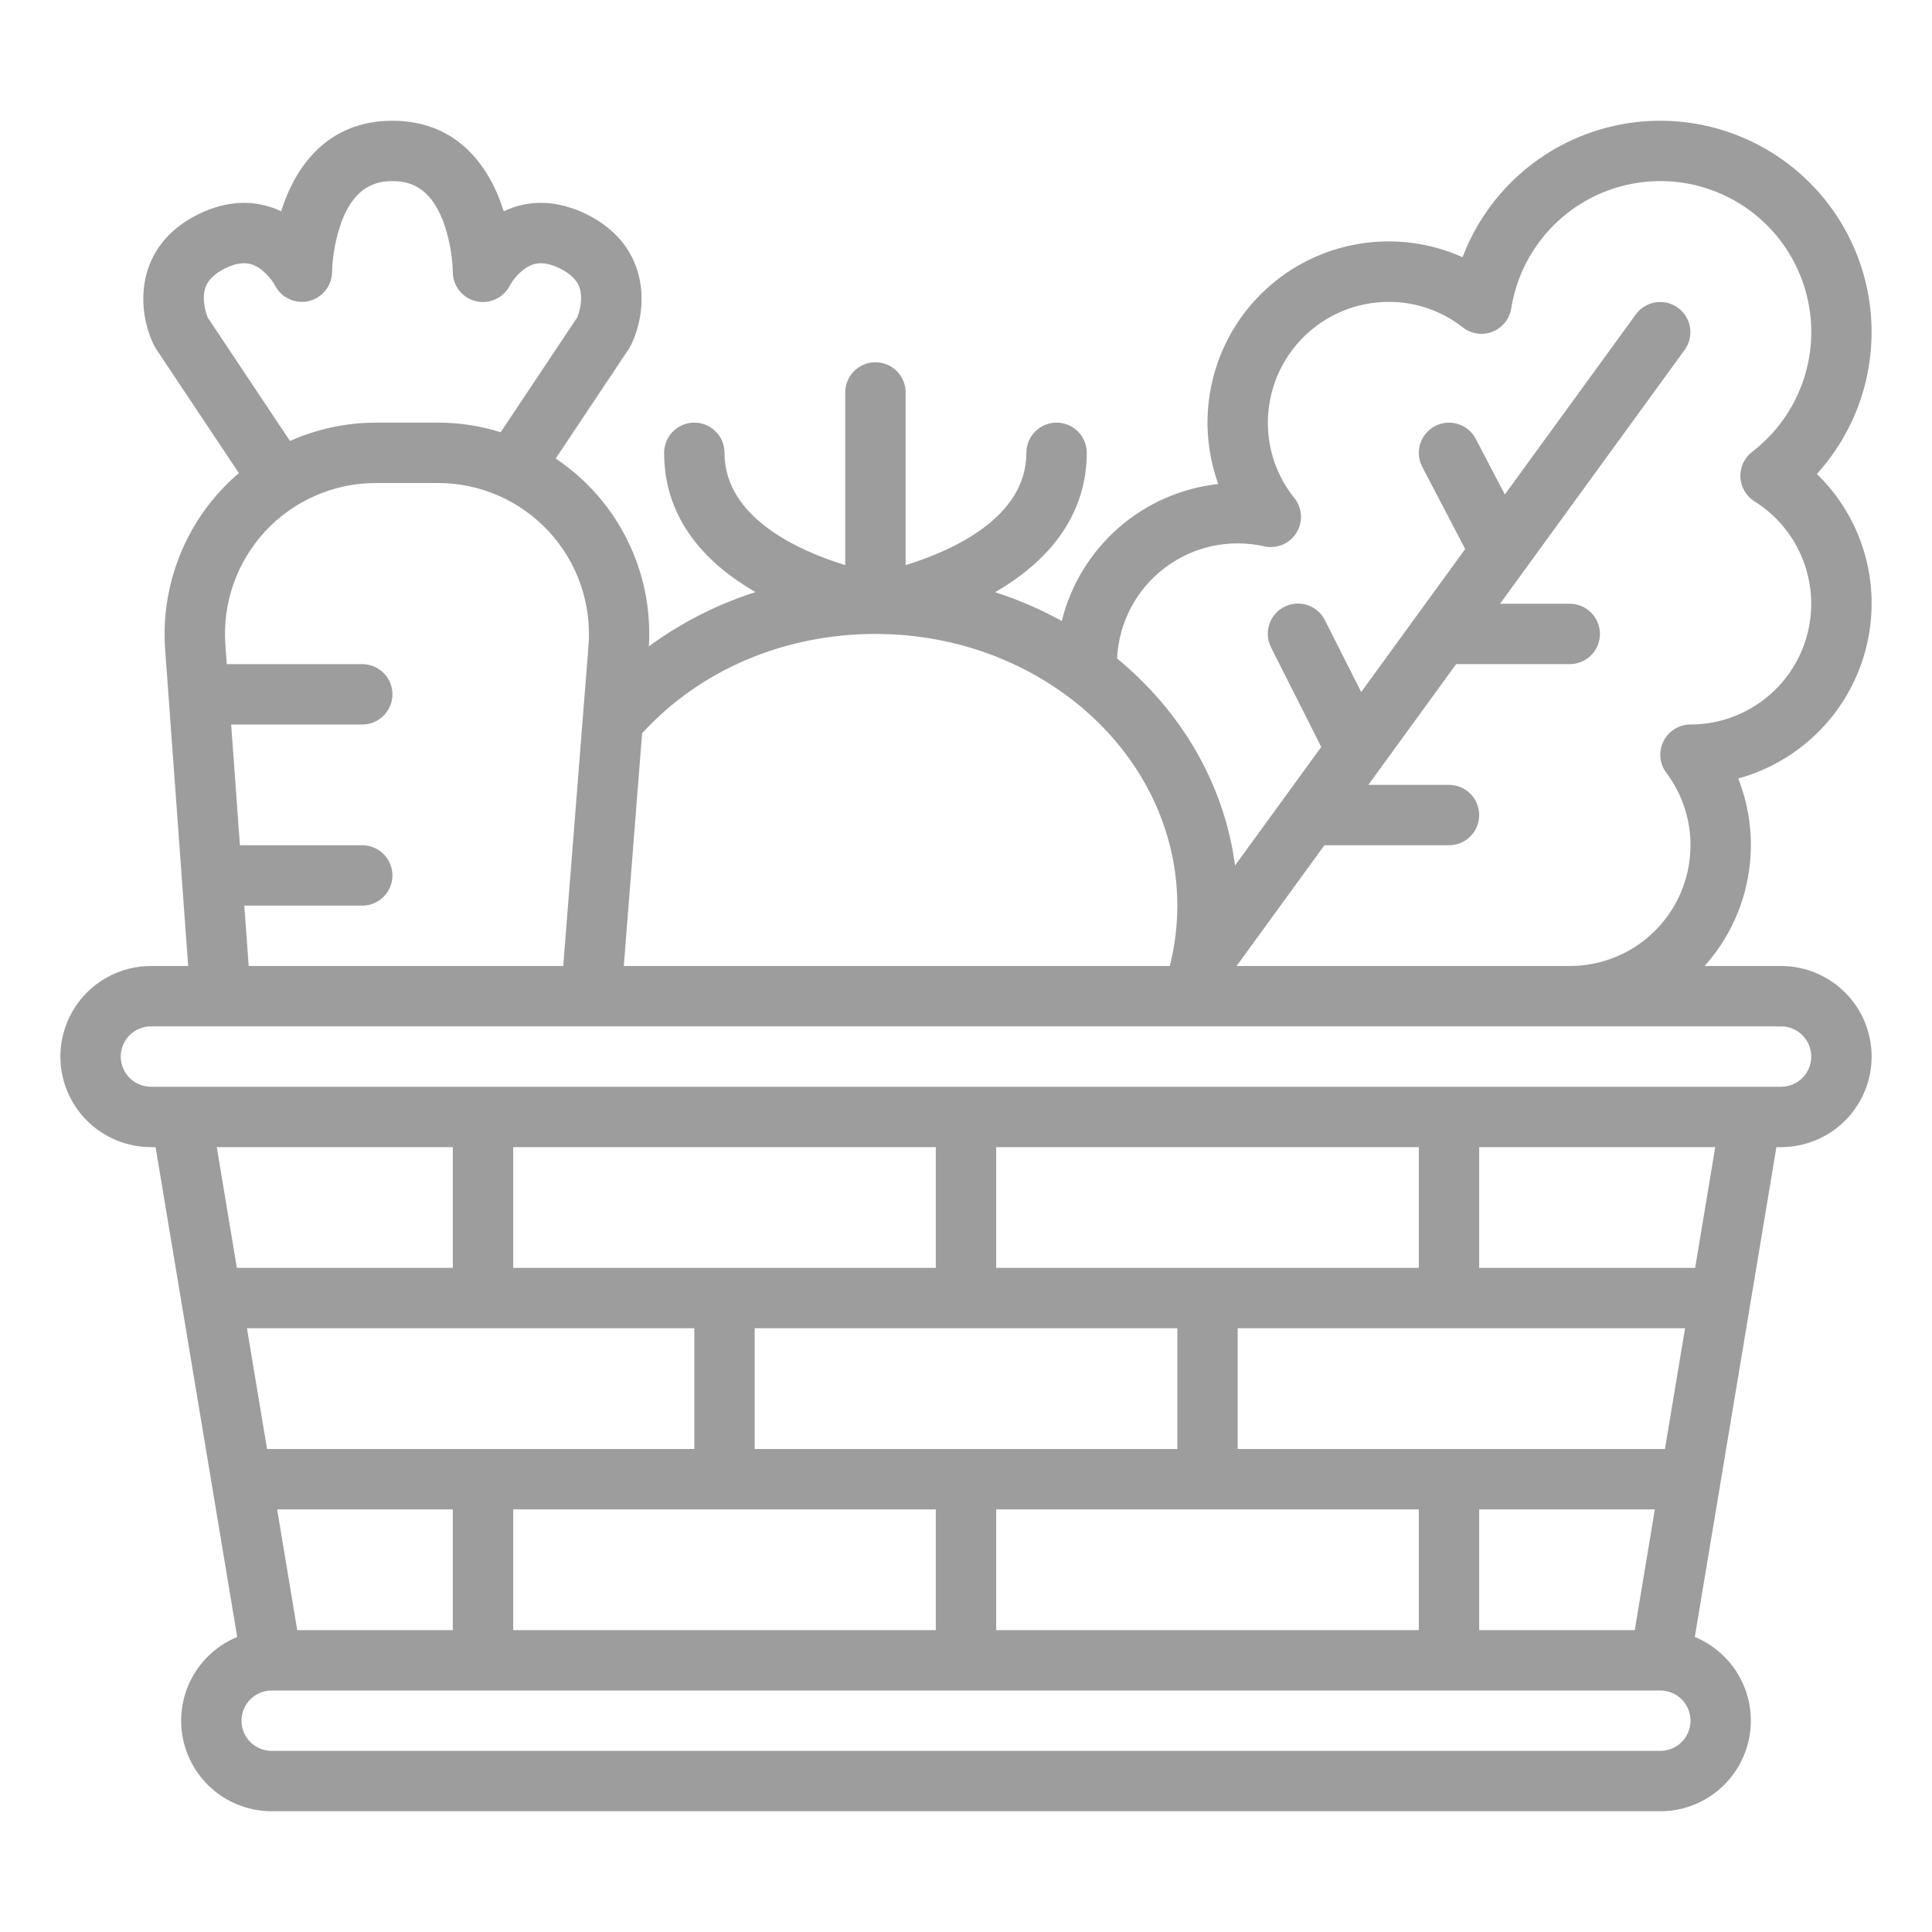 <svg width="40" height="40" viewBox="0 0 40 40" fill="none" xmlns="http://www.w3.org/2000/svg">
<path d="M38.75 12.5C38.752 11.999 38.652 11.503 38.457 11.041C38.263 10.58 37.977 10.162 37.617 9.813C38.049 9.336 38.37 8.77 38.559 8.154C38.746 7.539 38.796 6.889 38.705 6.252C38.613 5.615 38.382 5.007 38.028 4.469C37.674 3.932 37.206 3.479 36.657 3.143C36.108 2.807 35.492 2.597 34.852 2.526C34.212 2.456 33.565 2.527 32.956 2.736C32.347 2.944 31.792 3.284 31.329 3.732C30.867 4.179 30.509 4.723 30.281 5.325C29.609 5.024 28.864 4.928 28.138 5.048C27.412 5.168 26.737 5.499 26.198 6C25.659 6.5 25.279 7.149 25.106 7.864C24.932 8.579 24.973 9.329 25.223 10.021C24.458 10.105 23.736 10.422 23.157 10.929C22.578 11.436 22.168 12.109 21.983 12.857C21.543 12.614 21.08 12.414 20.602 12.261C21.845 11.544 22.5 10.552 22.5 9.375C22.5 9.209 22.434 9.05 22.317 8.933C22.2 8.816 22.041 8.75 21.875 8.75C21.709 8.75 21.55 8.816 21.433 8.933C21.316 9.05 21.25 9.209 21.25 9.375C21.25 10.724 19.702 11.407 18.75 11.7V8.125C18.75 7.959 18.684 7.8 18.567 7.683C18.45 7.566 18.291 7.5 18.125 7.5C17.959 7.5 17.8 7.566 17.683 7.683C17.566 7.8 17.5 7.959 17.5 8.125V11.7C16.548 11.407 15 10.724 15 9.375C15 9.209 14.934 9.05 14.817 8.933C14.7 8.816 14.541 8.75 14.375 8.75C14.209 8.75 14.05 8.816 13.933 8.933C13.816 9.05 13.75 9.209 13.75 9.375C13.75 10.787 14.661 11.693 15.642 12.259C14.85 12.511 14.104 12.89 13.434 13.382C13.48 12.622 13.327 11.863 12.988 11.181C12.65 10.499 12.139 9.917 11.505 9.494L13.02 7.222C13.034 7.2 13.047 7.178 13.059 7.154C13.423 6.427 13.482 5.105 12.155 4.441C11.558 4.143 10.958 4.122 10.429 4.374C10.134 3.435 9.462 2.5 8.125 2.5C6.788 2.5 6.116 3.435 5.821 4.374C5.292 4.122 4.692 4.143 4.095 4.441C2.768 5.105 2.827 6.427 3.191 7.154C3.203 7.178 3.216 7.2 3.23 7.222L4.946 9.796C4.817 9.905 4.694 10.022 4.579 10.146C4.17 10.586 3.856 11.107 3.657 11.674C3.457 12.241 3.376 12.843 3.419 13.443L3.896 20H3.125C2.628 20 2.151 20.198 1.799 20.549C1.448 20.901 1.25 21.378 1.25 21.875C1.25 22.372 1.448 22.849 1.799 23.201C2.151 23.552 2.628 23.75 3.125 23.75H3.221L4.911 33.892C4.51 34.057 4.178 34.357 3.973 34.739C3.768 35.121 3.702 35.563 3.786 35.989C3.871 36.415 4.1 36.798 4.435 37.074C4.771 37.349 5.191 37.5 5.625 37.5H34.375C34.809 37.5 35.23 37.349 35.565 37.074C35.9 36.798 36.129 36.415 36.214 35.989C36.298 35.563 36.232 35.122 36.027 34.739C35.822 34.357 35.49 34.057 35.089 33.892L36.779 23.75H36.875C37.372 23.75 37.849 23.552 38.201 23.201C38.553 22.849 38.75 22.372 38.75 21.875C38.75 21.378 38.553 20.901 38.201 20.549C37.849 20.198 37.372 20 36.875 20H35.292C35.757 19.481 36.068 18.843 36.191 18.158C36.314 17.472 36.244 16.766 35.988 16.118C36.781 15.9 37.48 15.428 37.979 14.775C38.478 14.121 38.749 13.322 38.75 12.5ZM18.123 13.125H18.127C21.572 13.126 24.375 15.649 24.375 18.75C24.375 19.172 24.323 19.591 24.219 20H12.915L13.294 15.182C14.488 13.873 16.235 13.126 18.123 13.125ZM4.299 6.572C4.249 6.444 4.221 6.309 4.219 6.172C4.219 5.988 4.268 5.752 4.655 5.559C5.029 5.372 5.24 5.462 5.383 5.562C5.508 5.653 5.613 5.77 5.691 5.904C5.754 6.03 5.857 6.131 5.985 6.191C6.112 6.251 6.256 6.266 6.393 6.233C6.53 6.201 6.652 6.124 6.739 6.014C6.827 5.904 6.875 5.767 6.875 5.627C6.886 5.266 6.955 4.909 7.079 4.57C7.364 3.835 7.812 3.75 8.125 3.75C8.438 3.75 8.886 3.835 9.171 4.57C9.295 4.909 9.363 5.265 9.375 5.625C9.374 5.766 9.421 5.903 9.507 6.013C9.594 6.124 9.716 6.203 9.853 6.236C9.989 6.269 10.133 6.254 10.261 6.195C10.389 6.136 10.493 6.036 10.556 5.91C10.634 5.773 10.74 5.655 10.867 5.562C11.009 5.462 11.221 5.372 11.595 5.559C11.97 5.746 12.025 5.97 12.031 6.143C12.033 6.29 12.005 6.436 11.951 6.572L10.366 8.949C9.946 8.817 9.508 8.75 9.068 8.75H7.783C7.17 8.751 6.564 8.88 6.004 9.13L4.299 6.572ZM5.058 18.75H7.5C7.666 18.75 7.825 18.684 7.942 18.567C8.059 18.45 8.125 18.291 8.125 18.125C8.125 17.959 8.059 17.8 7.942 17.683C7.825 17.566 7.666 17.5 7.5 17.5H4.967L4.786 15H7.5C7.666 15 7.825 14.934 7.942 14.817C8.059 14.7 8.125 14.541 8.125 14.375C8.125 14.209 8.059 14.05 7.942 13.933C7.825 13.816 7.666 13.75 7.5 13.75H4.695L4.666 13.351C4.635 12.923 4.692 12.493 4.835 12.088C4.977 11.683 5.202 11.311 5.494 10.997C5.787 10.682 6.141 10.431 6.535 10.26C6.929 10.088 7.353 10 7.783 10H9.068C9.499 10 9.926 10.089 10.321 10.262C10.716 10.435 11.07 10.687 11.363 11.004C11.656 11.32 11.88 11.694 12.021 12.101C12.162 12.509 12.217 12.941 12.184 13.37L11.661 20H5.149L5.058 18.75ZM30.625 33.75V31.25H34.262L33.846 33.75H30.625ZM6.154 33.75L5.738 31.25H9.375V33.75H6.154ZM14.375 27.5V30H5.529L5.113 27.5H14.375ZM24.375 27.5V30H15.625V27.5H24.375ZM10.625 31.25H19.375V33.75H10.625V31.25ZM20.625 31.25H29.375V33.75H20.625V31.25ZM34.471 30H25.625V27.5H34.887L34.471 30ZM20.625 26.25V23.75H29.375V26.25H20.625ZM19.375 26.25H10.625V23.75H19.375V26.25ZM9.375 26.25H4.904L4.488 23.75H9.375V26.25ZM34.375 36.25H5.625C5.459 36.25 5.3 36.184 5.183 36.067C5.066 35.95 5 35.791 5 35.625C5 35.459 5.066 35.3 5.183 35.183C5.3 35.066 5.459 35 5.625 35H34.375C34.541 35 34.7 35.066 34.817 35.183C34.934 35.3 35 35.459 35 35.625C35 35.791 34.934 35.95 34.817 36.067C34.7 36.184 34.541 36.25 34.375 36.25ZM35.096 26.25H30.625V23.75H35.512L35.096 26.25ZM37.5 21.875C37.5 22.041 37.434 22.2 37.317 22.317C37.2 22.434 37.041 22.5 36.875 22.5H3.125C2.959 22.5 2.8 22.434 2.683 22.317C2.566 22.2 2.5 22.041 2.5 21.875C2.5 21.709 2.566 21.55 2.683 21.433C2.8 21.316 2.959 21.25 3.125 21.25H36.875C37.041 21.25 37.2 21.316 37.317 21.433C37.434 21.55 37.5 21.709 37.5 21.875ZM36.325 10.38C36.785 10.668 37.139 11.097 37.333 11.604C37.528 12.111 37.552 12.667 37.403 13.189C37.253 13.711 36.938 14.17 36.504 14.496C36.071 14.823 35.543 15 35 15C34.884 15 34.77 15.032 34.671 15.093C34.572 15.154 34.493 15.242 34.441 15.346C34.389 15.449 34.367 15.566 34.377 15.681C34.388 15.797 34.43 15.908 34.5 16C34.779 16.372 34.948 16.813 34.99 17.276C35.031 17.738 34.943 18.203 34.736 18.618C34.528 19.033 34.209 19.383 33.814 19.627C33.419 19.871 32.964 20 32.5 20H25.602L27.421 17.5H30C30.166 17.5 30.325 17.434 30.442 17.317C30.559 17.2 30.625 17.041 30.625 16.875C30.625 16.709 30.559 16.55 30.442 16.433C30.325 16.316 30.166 16.25 30 16.25H28.33L30.148 13.75H32.5C32.666 13.75 32.825 13.684 32.942 13.567C33.059 13.45 33.125 13.291 33.125 13.125C33.125 12.959 33.059 12.8 32.942 12.683C32.825 12.566 32.666 12.5 32.5 12.5H31.057L34.88 7.243C34.977 7.108 35.016 6.942 34.99 6.779C34.964 6.616 34.874 6.47 34.74 6.372C34.607 6.275 34.44 6.235 34.277 6.26C34.114 6.286 33.967 6.374 33.87 6.507L31.156 10.238L30.554 9.086C30.477 8.939 30.345 8.829 30.187 8.779C30.029 8.729 29.858 8.745 29.711 8.821C29.564 8.898 29.453 9.03 29.404 9.188C29.354 9.346 29.369 9.518 29.446 9.665L30.335 11.367L28.182 14.328L27.433 12.844C27.396 12.77 27.346 12.704 27.284 12.65C27.221 12.596 27.149 12.554 27.071 12.528C26.993 12.502 26.91 12.492 26.828 12.498C26.746 12.504 26.665 12.526 26.592 12.563C26.518 12.6 26.453 12.651 26.399 12.714C26.345 12.776 26.304 12.849 26.279 12.927C26.253 13.006 26.243 13.088 26.25 13.171C26.256 13.253 26.279 13.333 26.317 13.406L27.355 15.465L25.57 17.919C25.347 16.224 24.448 14.718 23.128 13.633C23.145 13.268 23.242 12.912 23.411 12.588C23.581 12.265 23.819 11.983 24.109 11.762C24.4 11.54 24.735 11.385 25.091 11.307C25.448 11.23 25.817 11.231 26.174 11.311C26.3 11.339 26.432 11.328 26.551 11.278C26.671 11.228 26.772 11.142 26.84 11.032C26.909 10.922 26.942 10.794 26.934 10.665C26.926 10.535 26.879 10.412 26.798 10.311C26.442 9.869 26.248 9.318 26.25 8.75C26.251 8.087 26.514 7.452 26.983 6.983C27.452 6.514 28.087 6.251 28.75 6.25C29.307 6.248 29.849 6.435 30.287 6.779C30.372 6.846 30.474 6.89 30.582 6.905C30.69 6.921 30.8 6.908 30.901 6.868C31.002 6.828 31.091 6.762 31.159 6.678C31.227 6.593 31.272 6.491 31.289 6.384C31.369 5.88 31.572 5.403 31.879 4.995C32.186 4.587 32.588 4.261 33.05 4.044C33.512 3.828 34.021 3.728 34.531 3.753C35.04 3.778 35.536 3.928 35.975 4.19C36.413 4.451 36.781 4.816 37.046 5.252C37.311 5.688 37.465 6.183 37.495 6.692C37.525 7.202 37.429 7.711 37.217 8.175C37.004 8.639 36.681 9.044 36.276 9.355C36.196 9.416 36.132 9.496 36.09 9.588C36.047 9.679 36.028 9.779 36.032 9.88C36.037 9.981 36.066 10.079 36.117 10.166C36.168 10.253 36.239 10.326 36.325 10.38H36.325Z" fill="#9D9D9D"/>
</svg>
